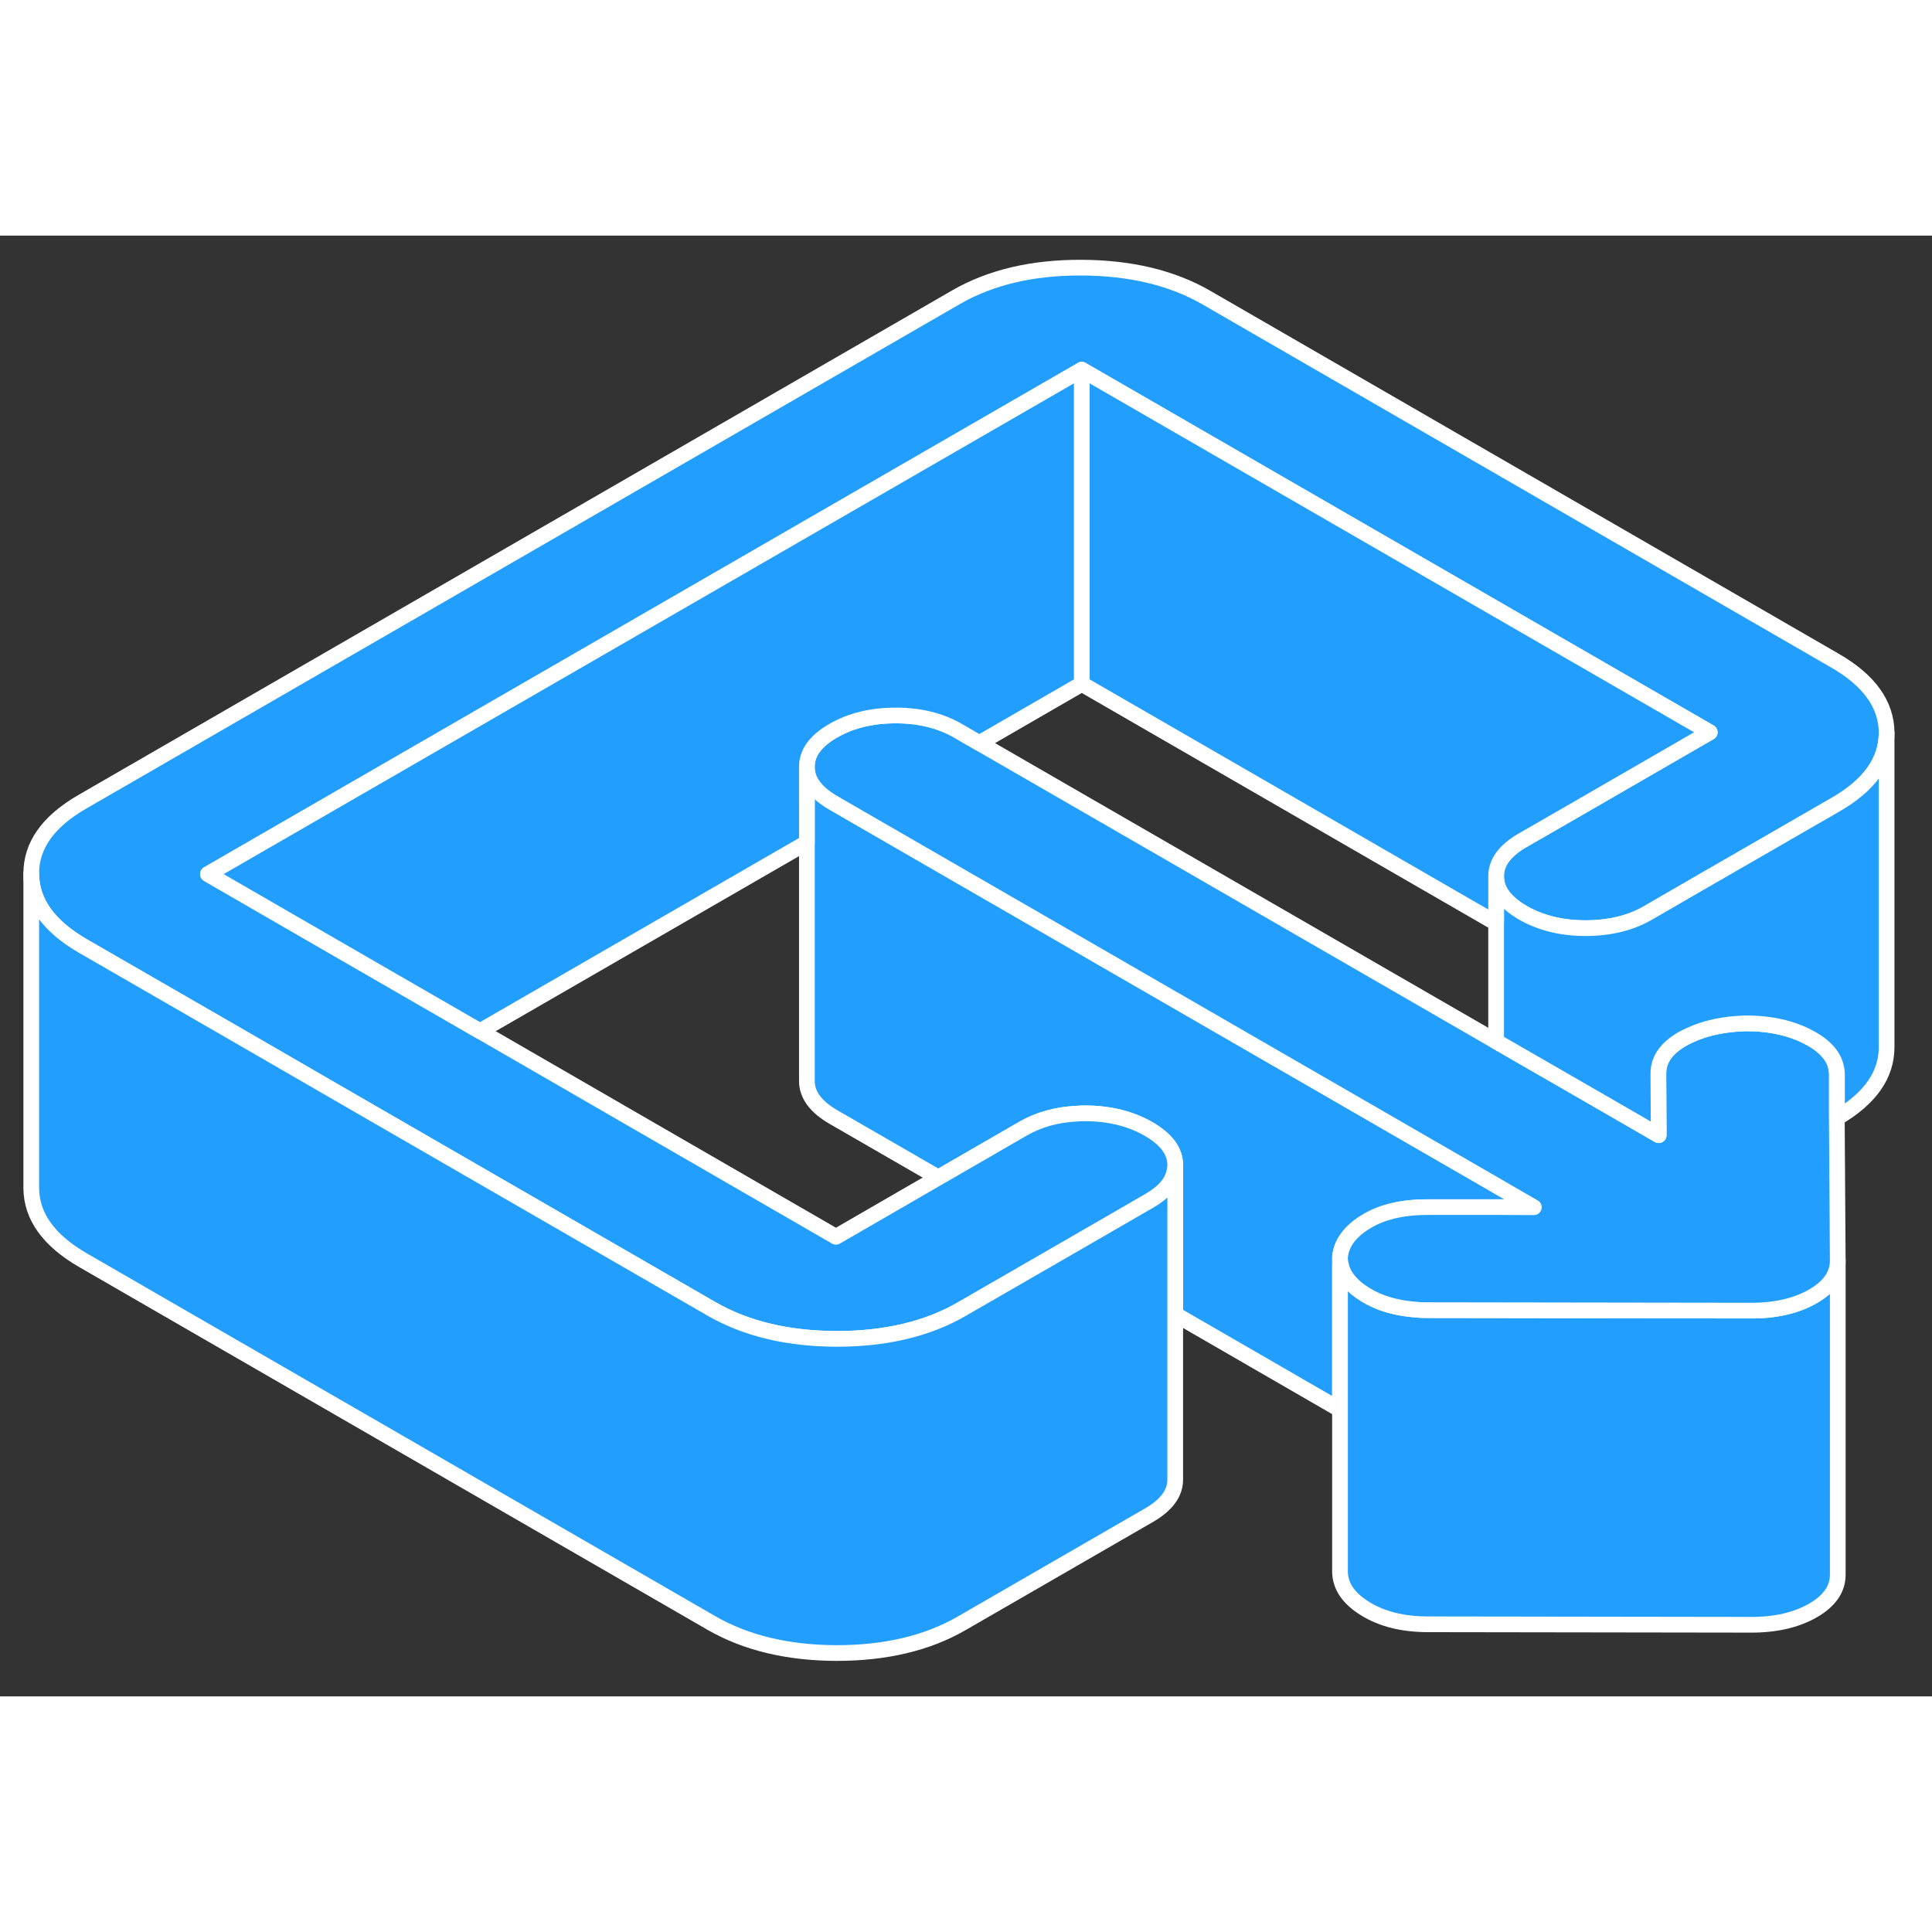 <svg width="48" height="48" viewBox="0 0 123 93" fill="#229EFF" xmlns="http://www.w3.org/2000/svg" stroke-width="1px" stroke-linecap="round" stroke-linejoin="round"><rect x="0" y="0" width="123" height="93" fill="#333333" stroke="none"/><path d="M97.65 61.86H90.88C89.28 61.85 87.97 62.16 86.95 62.79C85.92 63.42 85.38 64.18 85.31 65.06V74.74L74.82 68.68V59.17C74.82 58.29 74.25 57.52 73.11 56.87C71.98 56.22 70.65 55.89 69.12 55.88C68.93 55.88 68.75 55.88 68.57 55.9C67.28 55.96 66.13 56.28 65.14 56.85L59.74 59.97L53.07 56.12C51.94 55.47 51.37 54.7 51.37 53.82V33.82C51.37 34.7 51.94 35.47 53.07 36.12L54.4 36.89L95.25 60.47L95.28 60.49L97.65 61.86Z" stroke="white" stroke-linejoin="round"/><path d="M120.11 31.64V31.66C120.11 33.46 119.02 34.99 116.84 36.24L107.46 41.65L104.92 43.12C103.8 43.77 102.47 44.09 100.94 44.09C99.41 44.09 98.09 43.76 96.95 43.11C95.82 42.45 95.25 41.68 95.25 40.8C95.24 39.92 95.8 39.15 96.93 38.5L99.47 37.04L108.85 31.62L68.87 8.54L13.24 40.65L22.57 46.04L30.56 50.65L53.22 63.74L59.74 59.97L65.14 56.85C66.13 56.28 67.28 55.96 68.57 55.9C68.75 55.88 68.93 55.88 69.12 55.88C70.65 55.89 71.98 56.22 73.11 56.87C74.25 57.52 74.82 58.29 74.82 59.17V59.19C74.82 59.29 74.81 59.39 74.79 59.49C74.68 60.25 74.13 60.9 73.14 61.47L67.74 64.59L61.22 68.35C59.04 69.61 56.38 70.24 53.26 70.24C50.14 70.23 47.48 69.59 45.28 68.32L22.62 55.24L14.63 50.62L5.3 45.24C3.1 43.97 2 42.44 1.99 40.63C1.98 38.83 3.06 37.3 5.25 36.04L60.87 3.92C63.06 2.66 65.71 2.03 68.83 2.04C71.95 2.05 74.61 2.68 76.81 3.95L116.79 27.04C118.99 28.3 120.1 29.84 120.11 31.64Z" stroke="white" stroke-linejoin="round"/><path d="M117.001 65.26V85.23C117.011 86.15 116.481 86.92 115.421 87.53C114.361 88.14 113.031 88.45 111.441 88.44L90.911 88.41C89.321 88.41 87.991 88.08 86.921 87.42C85.861 86.77 85.32 85.98 85.311 85.06V65.56L85.391 65.61C85.561 66.3 86.081 66.9 86.921 67.42C87.821 67.98 88.911 68.29 90.191 68.38C90.421 68.4 90.661 68.41 90.911 68.41L111.441 68.44C113.031 68.45 114.361 68.14 115.421 67.53C116.471 66.93 117.001 66.16 117.001 65.26Z" stroke="white" stroke-linejoin="round"/><path d="M117 65.23V65.26C117 66.16 116.47 66.93 115.42 67.53C114.36 68.14 113.03 68.45 111.44 68.44L90.91 68.41C90.66 68.41 90.42 68.41 90.19 68.38C88.91 68.29 87.82 67.98 86.92 67.42C86.08 66.9 85.56 66.3 85.39 65.61C85.34 65.43 85.31 65.25 85.31 65.06C85.38 64.18 85.92 63.42 86.95 62.79C87.97 62.16 89.28 61.85 90.88 61.85H95.56L97.65 61.86L95.28 60.49L95.25 60.47L54.4 36.89L53.07 36.12C51.94 35.47 51.37 34.7 51.37 33.82C51.36 32.94 51.92 32.17 53.05 31.52C54.18 30.87 55.5 30.55 57.03 30.55C58.56 30.55 59.89 30.88 61.02 31.54L62.35 32.31L95.25 51.3L102.33 55.38L105.6 57.27L105.58 53.51V53.36C105.57 52.44 106.12 51.68 107.21 51.09C107.34 51.02 107.47 50.96 107.6 50.9C108.61 50.43 109.79 50.19 111.14 50.15C112.73 50.15 114.1 50.46 115.23 51.08C116.36 51.69 116.93 52.46 116.94 53.38V56.17L117 65.23Z" stroke="white" stroke-linejoin="round"/><path d="M74.82 59.5V79.17C74.83 80.06 74.27 80.82 73.14 81.47L61.22 88.35C59.04 89.61 56.38 90.24 53.26 90.24C50.14 90.23 47.48 89.59 45.28 88.32L5.3 65.24C3.1 63.97 2 62.44 1.99 60.63V40.63C2 42.44 3.1 43.97 5.3 45.24L14.63 50.62L22.62 55.24L45.28 68.32C47.48 69.59 50.14 70.23 53.26 70.24C56.38 70.24 59.04 69.61 61.22 68.35L67.74 64.59L73.14 61.47C74.13 60.9 74.68 60.25 74.79 59.49H74.82V59.5Z" stroke="white" stroke-linejoin="round"/><path d="M120.11 31.66V51.64C120.12 53.42 119.07 54.93 116.95 56.17V53.38C116.93 52.46 116.36 51.69 115.23 51.08C114.1 50.46 112.73 50.15 111.14 50.15C109.79 50.19 108.61 50.43 107.6 50.9C107.47 50.96 107.34 51.02 107.21 51.09C106.12 51.68 105.57 52.44 105.58 53.36V53.51L105.6 57.27L102.33 55.38L95.25 51.3V40.8C95.25 41.68 95.82 42.45 96.95 43.11C98.09 43.76 99.42 44.09 100.94 44.09C102.46 44.09 103.8 43.77 104.92 43.12L107.46 41.65L116.84 36.24C119.02 34.99 120.11 33.46 120.11 31.66Z" stroke="white" stroke-linejoin="round"/><path d="M108.85 31.62L99.47 37.04L96.93 38.5C95.8 39.15 95.24 39.92 95.25 40.8V43.77L68.87 28.54V8.54L108.85 31.62Z" stroke="white" stroke-linejoin="round"/><path d="M68.87 8.54V28.54L62.35 32.31L61.02 31.54C59.89 30.88 58.56 30.55 57.03 30.55C55.5 30.55 54.18 30.87 53.05 31.52C51.92 32.17 51.36 32.94 51.37 33.82V38.64L30.56 50.65L22.57 46.04L13.24 40.65L68.87 8.54Z" stroke="white" stroke-linejoin="round"/></svg>